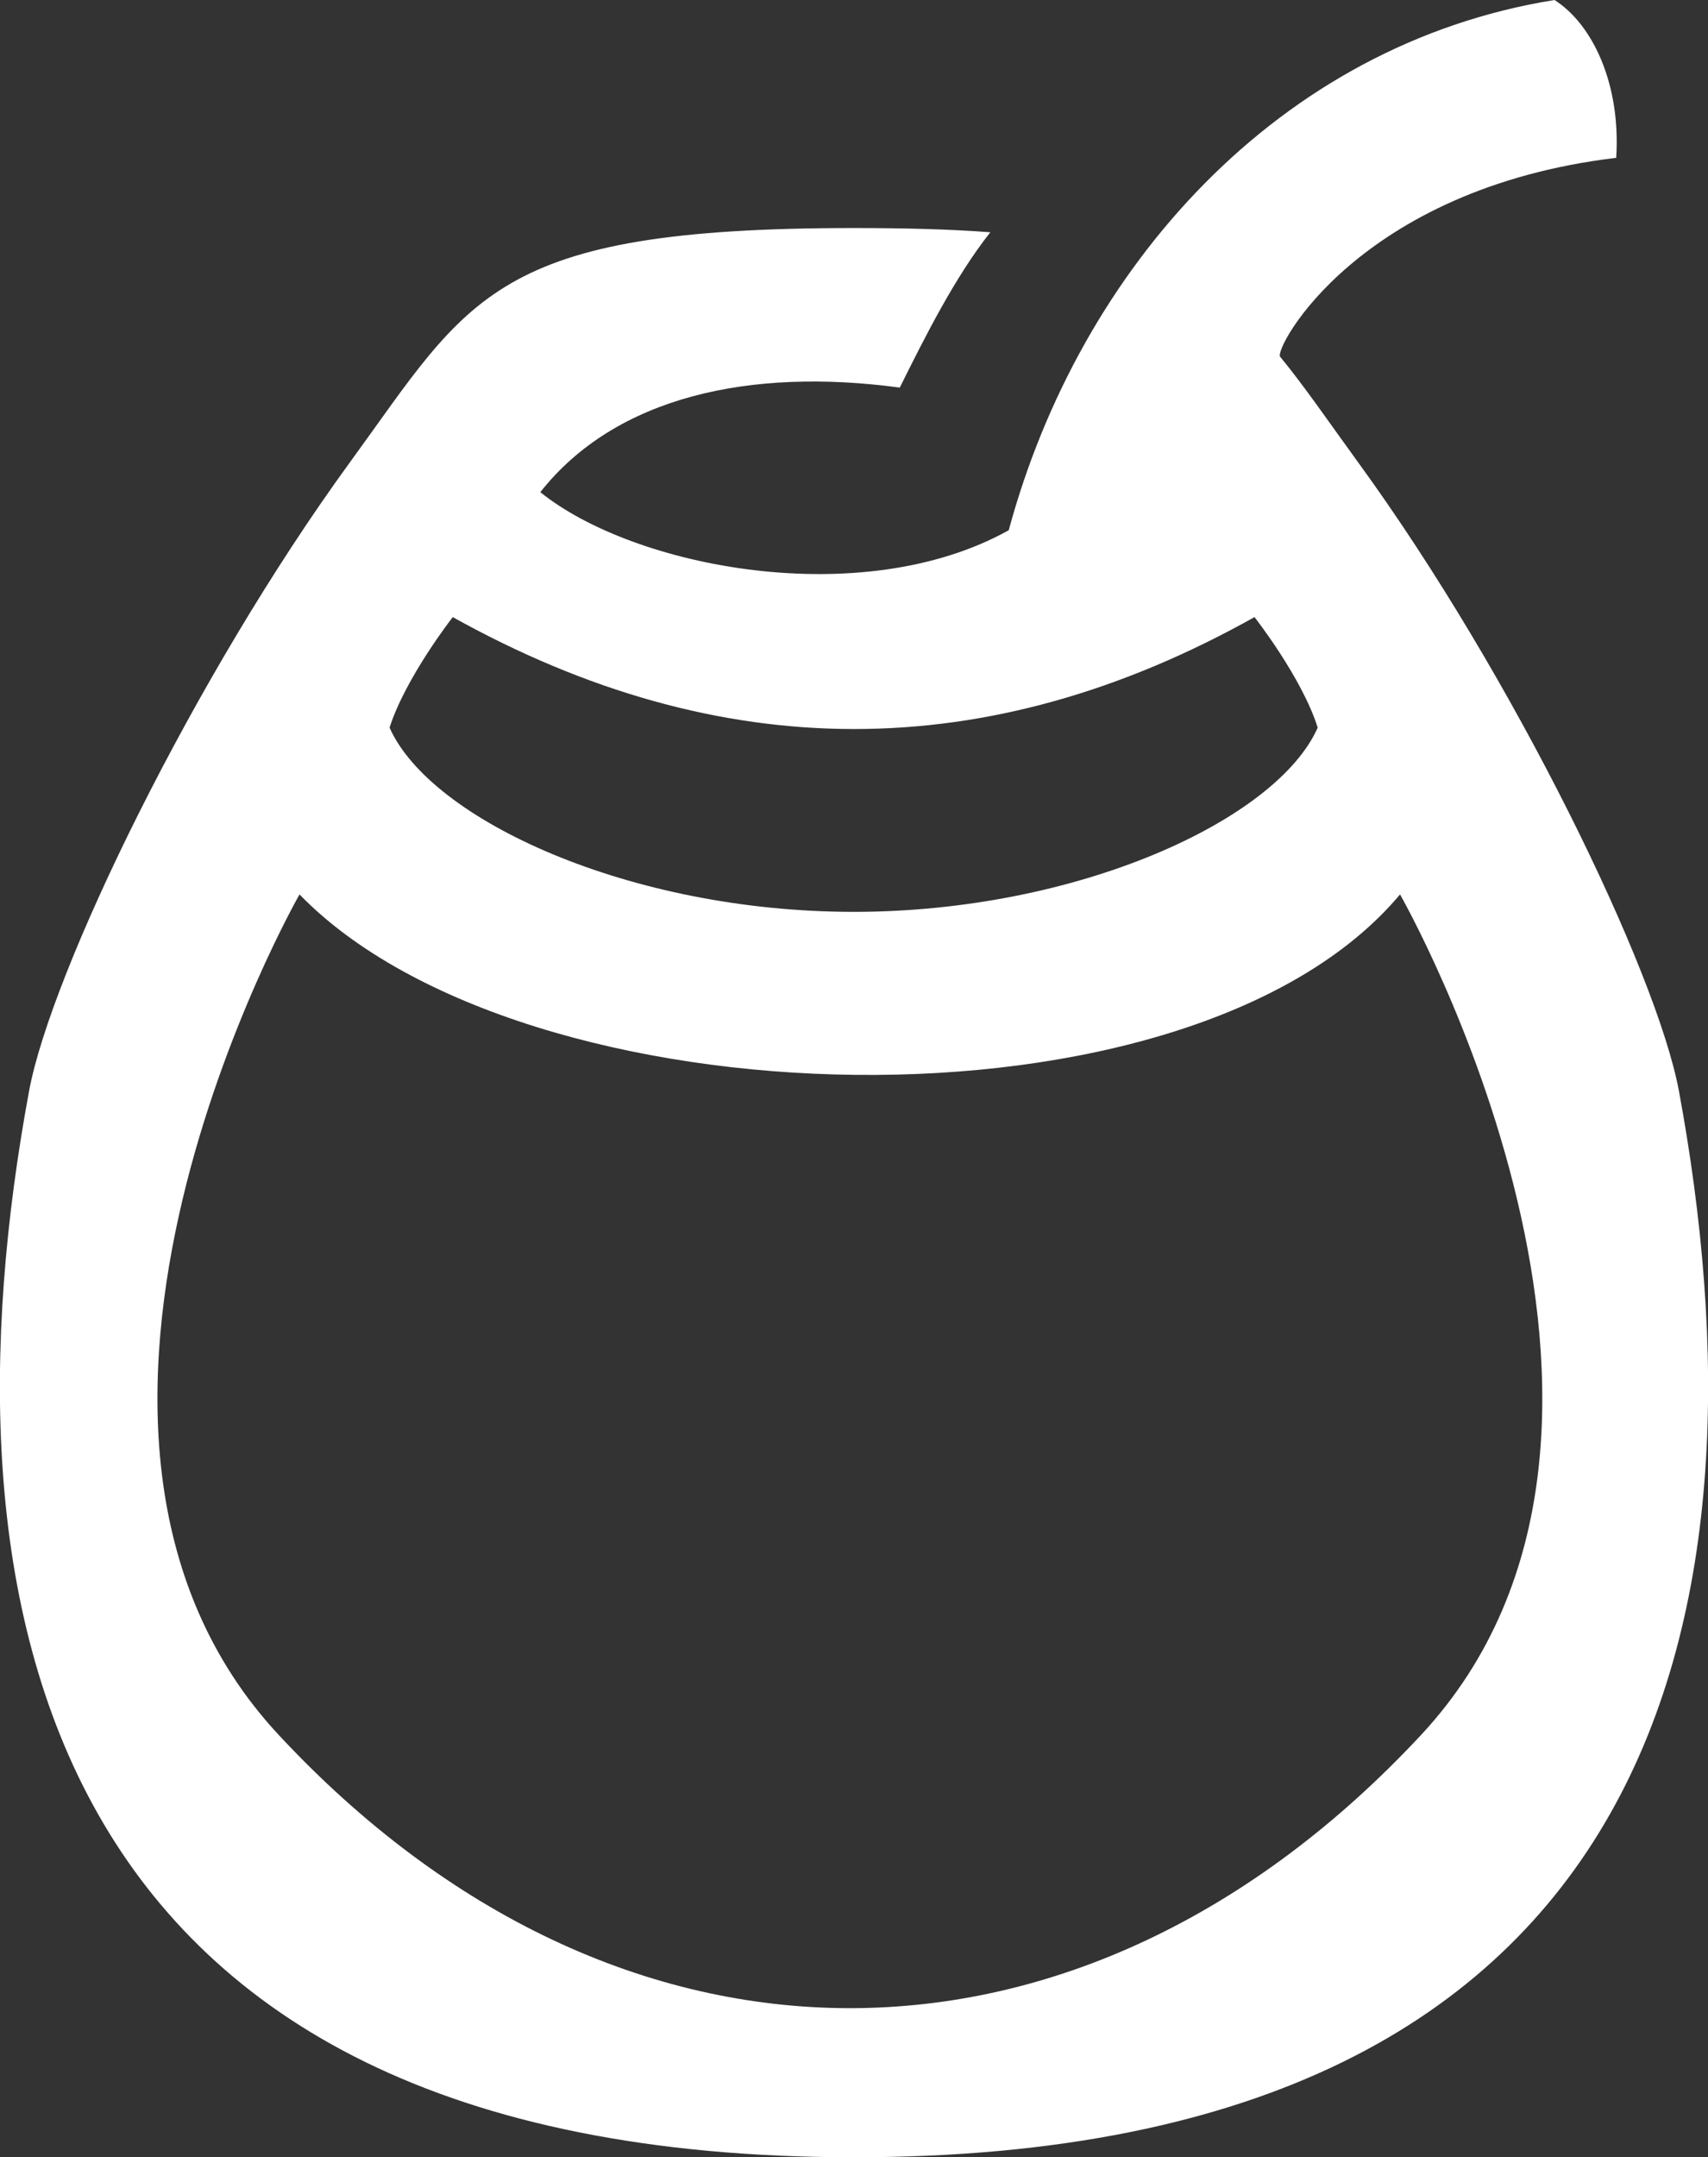 <?xml version="1.0" encoding="UTF-8"?>
<!DOCTYPE svg PUBLIC "-//W3C//DTD SVG 1.1//EN" "http://www.w3.org/Graphics/SVG/1.1/DTD/svg11.dtd">
<!-- Creator: CorelDRAW X8 -->
<svg xmlns="http://www.w3.org/2000/svg" xml:space="preserve" width="68.66mm" height="86.66mm" version="1.1" style="shape-rendering:geometricPrecision; text-rendering:geometricPrecision; image-rendering:optimizeQuality; fill-rule:evenodd; clip-rule:evenodd"
viewBox="0 0 6866 8666"
 xmlns:xlink="http://www.w3.org/1999/xlink">
 <rect x="0" y="0" width="6866" height="8666" fill="#333333" stroke="none"/>
 <defs>
  <style type="text/css">
   <![CDATA[
    .fil0 {fill:white}
   ]]>
  </style>
 </defs>
 <g id="Capa_x0020_1">
  <path class="fil0" d="M3433 8666c3302,0 3694,-2244 3316,-4284 -89,-478 -661,-1662 -1289,-2524 -120,-165 -216,-306 -314,-425 -26,-32 314,-675 1351,-799 19,-295 -94,-536 -248,-634 -1110,178 -1909,1077 -2194,2130 -591,329 -1508,150 -1883,-153 304,-385 845,-501 1445,-420 101,-203 221,-443 364,-624 -158,-12 -339,-17 -548,-17 -1457,0 -1542,277 -2027,942 -628,862 -1200,2046 -1289,2524 -378,2040 14,4284 3316,4284zm1610 -6187c0,0 191,243 254,444 -164,371 -965,740 -1865,740 -900,0 -1701,-369 -1866,-740 64,-201 254,-444 254,-444 1075,598 2149,601 3223,0zm-3923 4490c-1143,-1228 84,-3376 84,-3376 900,927 3581,1006 4424,0 0,0 1228,2148 85,3376 -1366,1467 -3233,1461 -4593,0z"/>
 </g>
</svg>
